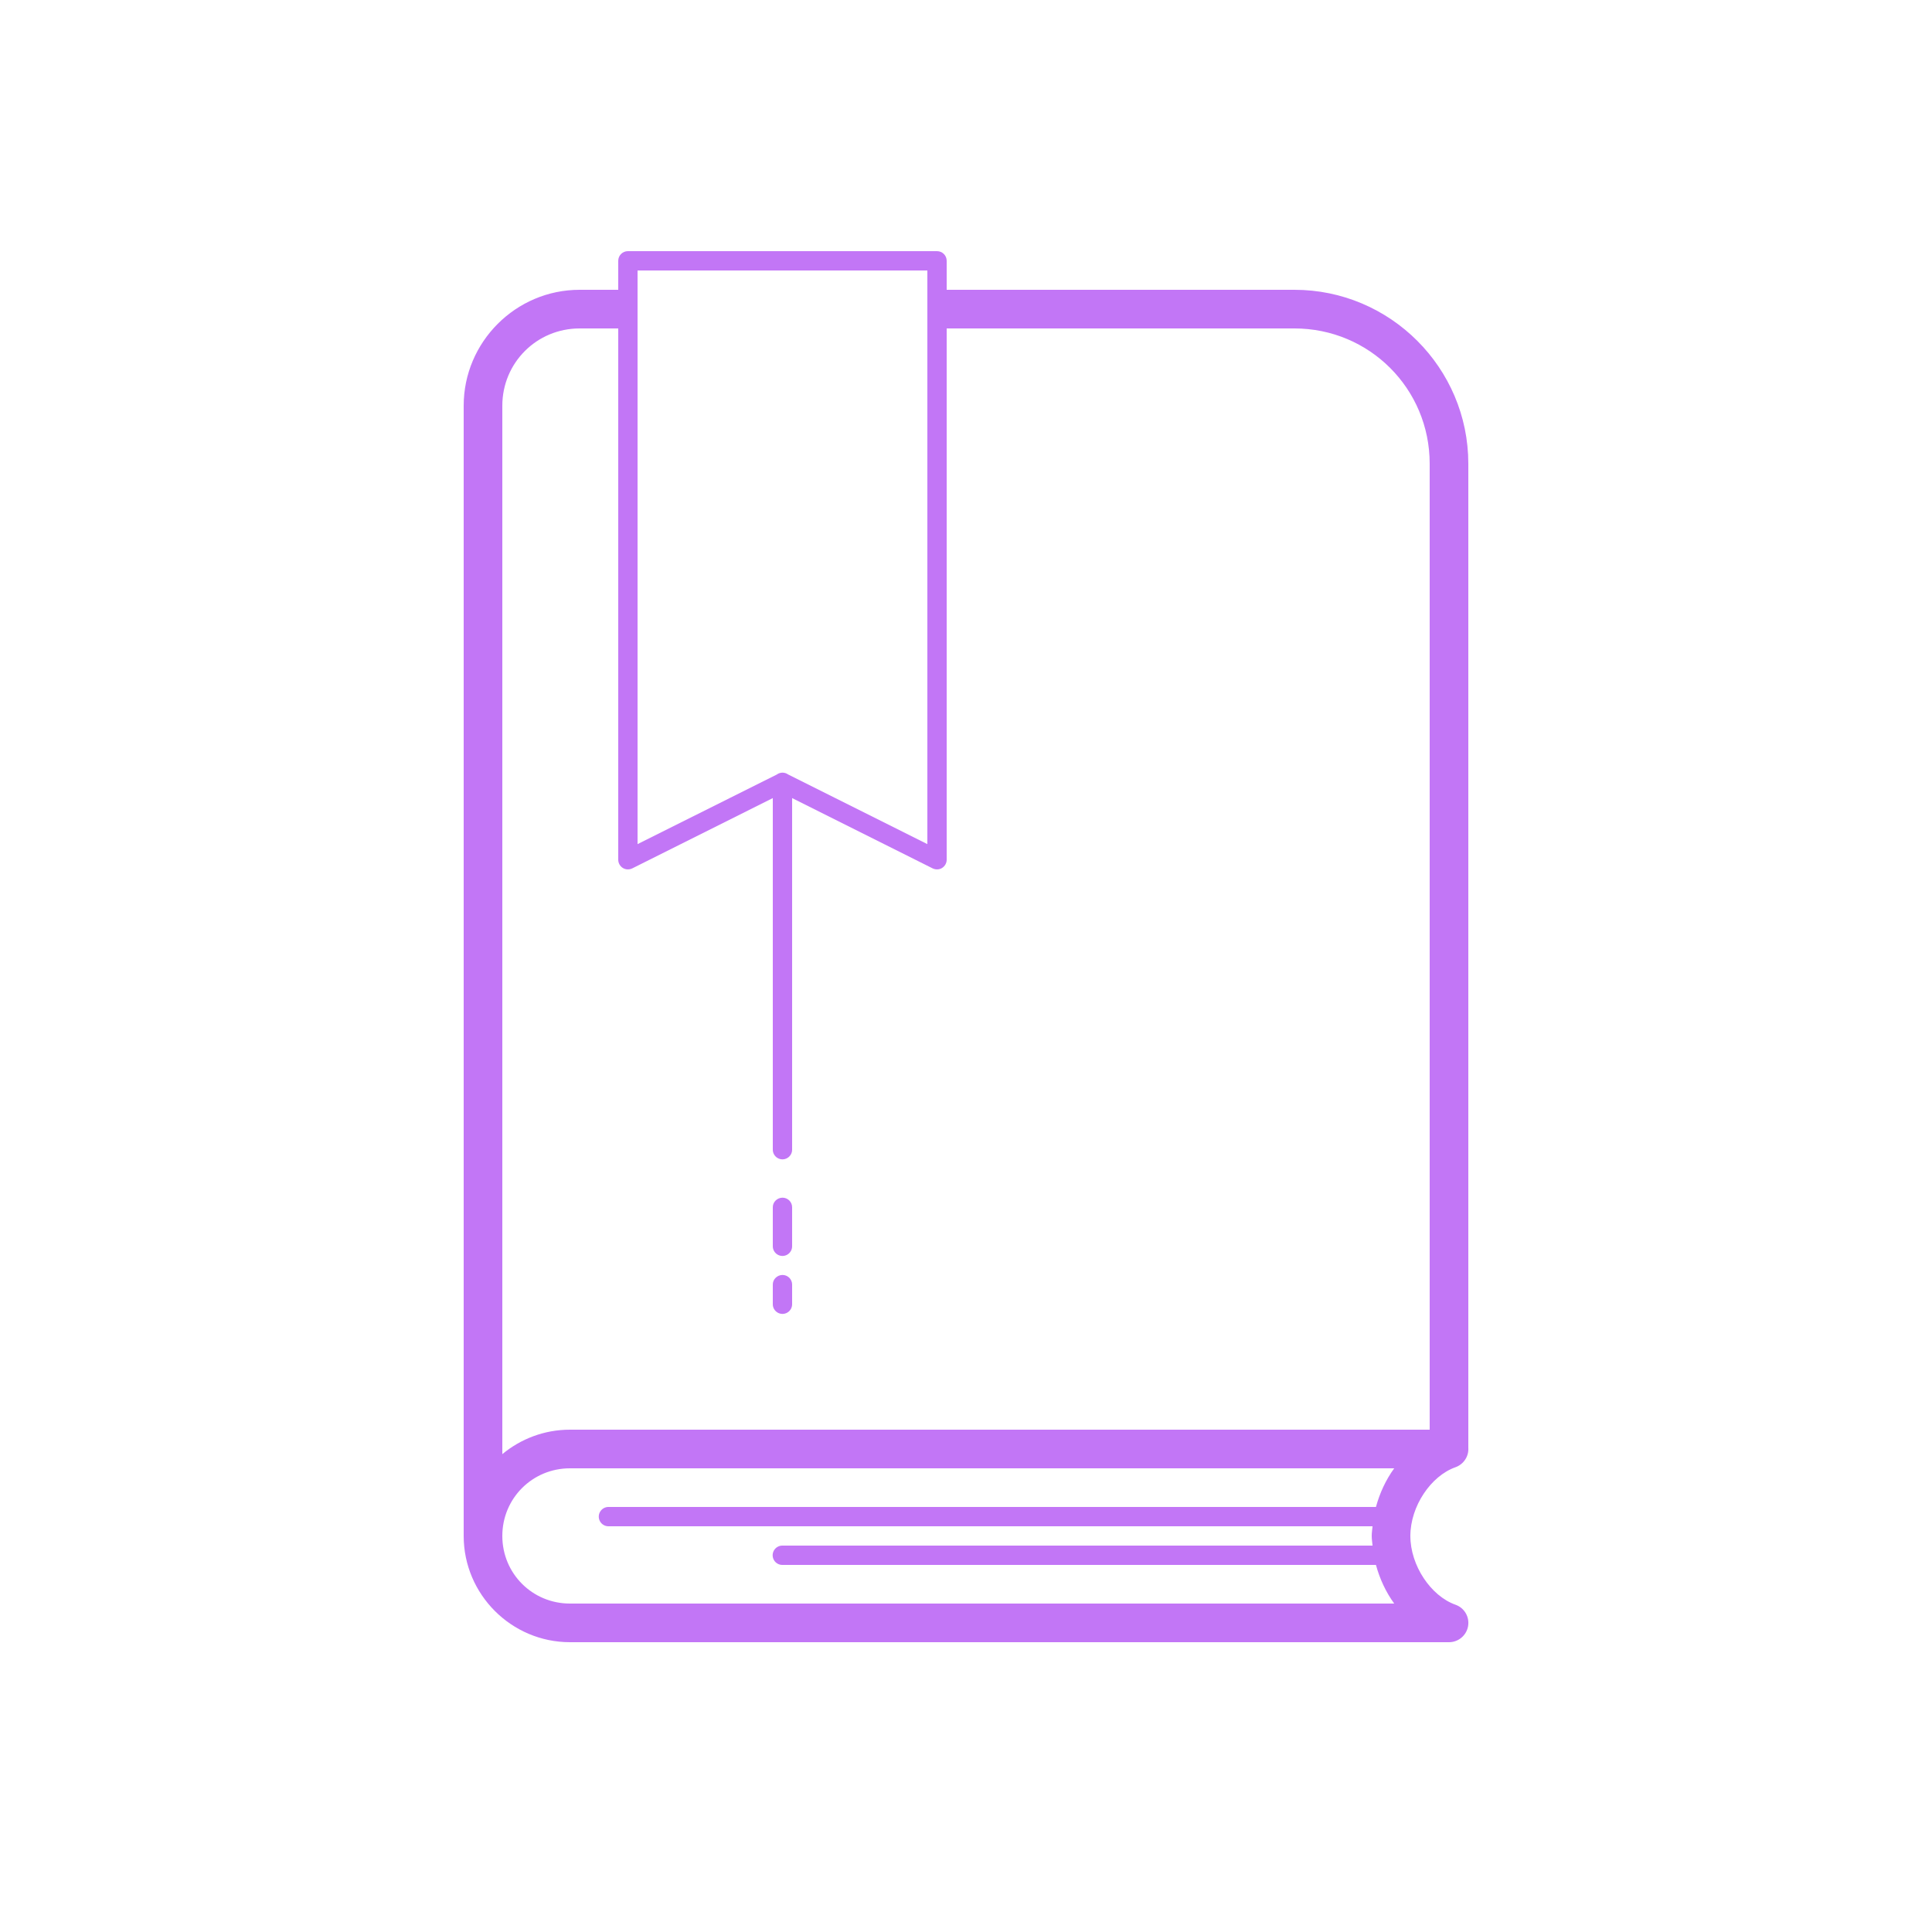 <?xml version="1.0" encoding="UTF-8"?>
<svg xmlns="http://www.w3.org/2000/svg" xmlns:xlink="http://www.w3.org/1999/xlink" width="100pt" height="100pt" viewBox="0 0 100 100" version="1.1">
<g id="surface3171146">
<path style=" stroke:none;fill-rule:nonzero;fill:#C276F6;fill-opacity:1;" d="M 32.5 13 C 32.223 13 32 13.223 32 13.5 L 32 15 L 30 15 C 26.699 15 24 17.699 24 21 L 24 79.5 C 24 82.527 26.473 85 29.5 85 L 75 85 C 75.488 85 75.906 84.648 75.988 84.168 C 76.07 83.688 75.793 83.219 75.332 83.059 C 74.059 82.605 73 81.031 73 79.5 C 73 77.969 74.059 76.395 75.332 75.945 C 75.758 75.793 76.031 75.379 76 74.934 L 76 24 C 76 19.043 71.957 15 67 15 L 49 15 L 49 13.5 C 49 13.223 48.777 13 48.5 13 Z M 33 14 L 48 14 L 48 43.691 L 40.793 40.086 C 40.707 40.023 40.602 39.992 40.492 39.992 C 40.391 39.996 40.289 40.027 40.207 40.09 L 33 43.691 Z M 30 17 L 32 17 L 32 44.5 C 32 44.672 32.09 44.832 32.238 44.926 C 32.383 45.016 32.566 45.023 32.723 44.949 L 40 41.309 L 40 59.5 C 39.996 59.68 40.094 59.848 40.246 59.938 C 40.402 60.031 40.598 60.031 40.754 59.938 C 40.906 59.848 41.004 59.68 41 59.5 L 41 41.309 L 48.277 44.949 C 48.434 45.023 48.617 45.016 48.762 44.926 C 48.91 44.832 49 44.672 49 44.5 L 49 17 L 67 17 C 70.879 17 74 20.121 74 24 L 74 74 L 29.5 74 C 28.172 74 26.953 74.477 26 75.266 L 26 21 C 26 18.781 27.781 17 30 17 Z M 40.492 61.992 C 40.359 61.996 40.234 62.051 40.141 62.145 C 40.047 62.238 39.996 62.367 40 62.5 L 40 64.5 C 39.996 64.68 40.094 64.848 40.246 64.938 C 40.402 65.031 40.598 65.031 40.754 64.938 C 40.906 64.848 41.004 64.68 41 64.5 L 41 62.5 C 41.004 62.363 40.949 62.234 40.855 62.137 C 40.758 62.043 40.629 61.988 40.492 61.992 Z M 40.492 65.992 C 40.359 65.996 40.234 66.051 40.141 66.145 C 40.047 66.238 39.996 66.367 40 66.5 L 40 67.5 C 39.996 67.68 40.094 67.848 40.246 67.938 C 40.402 68.031 40.598 68.031 40.754 67.938 C 40.906 67.848 41.004 67.68 41 67.5 L 41 66.5 C 41.004 66.363 40.949 66.234 40.855 66.137 C 40.758 66.043 40.629 65.988 40.492 65.992 Z M 29.5 76 L 72.164 76 C 71.73 76.598 71.414 77.281 71.219 78 L 31.5 78 C 31.32 77.996 31.152 78.094 31.062 78.246 C 30.969 78.402 30.969 78.598 31.062 78.754 C 31.152 78.906 31.32 79.004 31.5 79 L 71.043 79 C 71.027 79.168 71 79.332 71 79.5 C 71 79.668 71.027 79.832 71.043 80 L 40.5 80 C 40.32 79.996 40.152 80.094 40.062 80.246 C 39.969 80.402 39.969 80.598 40.062 80.754 C 40.152 80.906 40.32 81.004 40.5 81 L 71.219 81 C 71.414 81.719 71.73 82.402 72.164 83 L 29.5 83 C 27.555 83 26 81.445 26 79.5 C 26 77.555 27.555 76 29.5 76 Z M 29.5 76 "/>
</g>
</svg>

